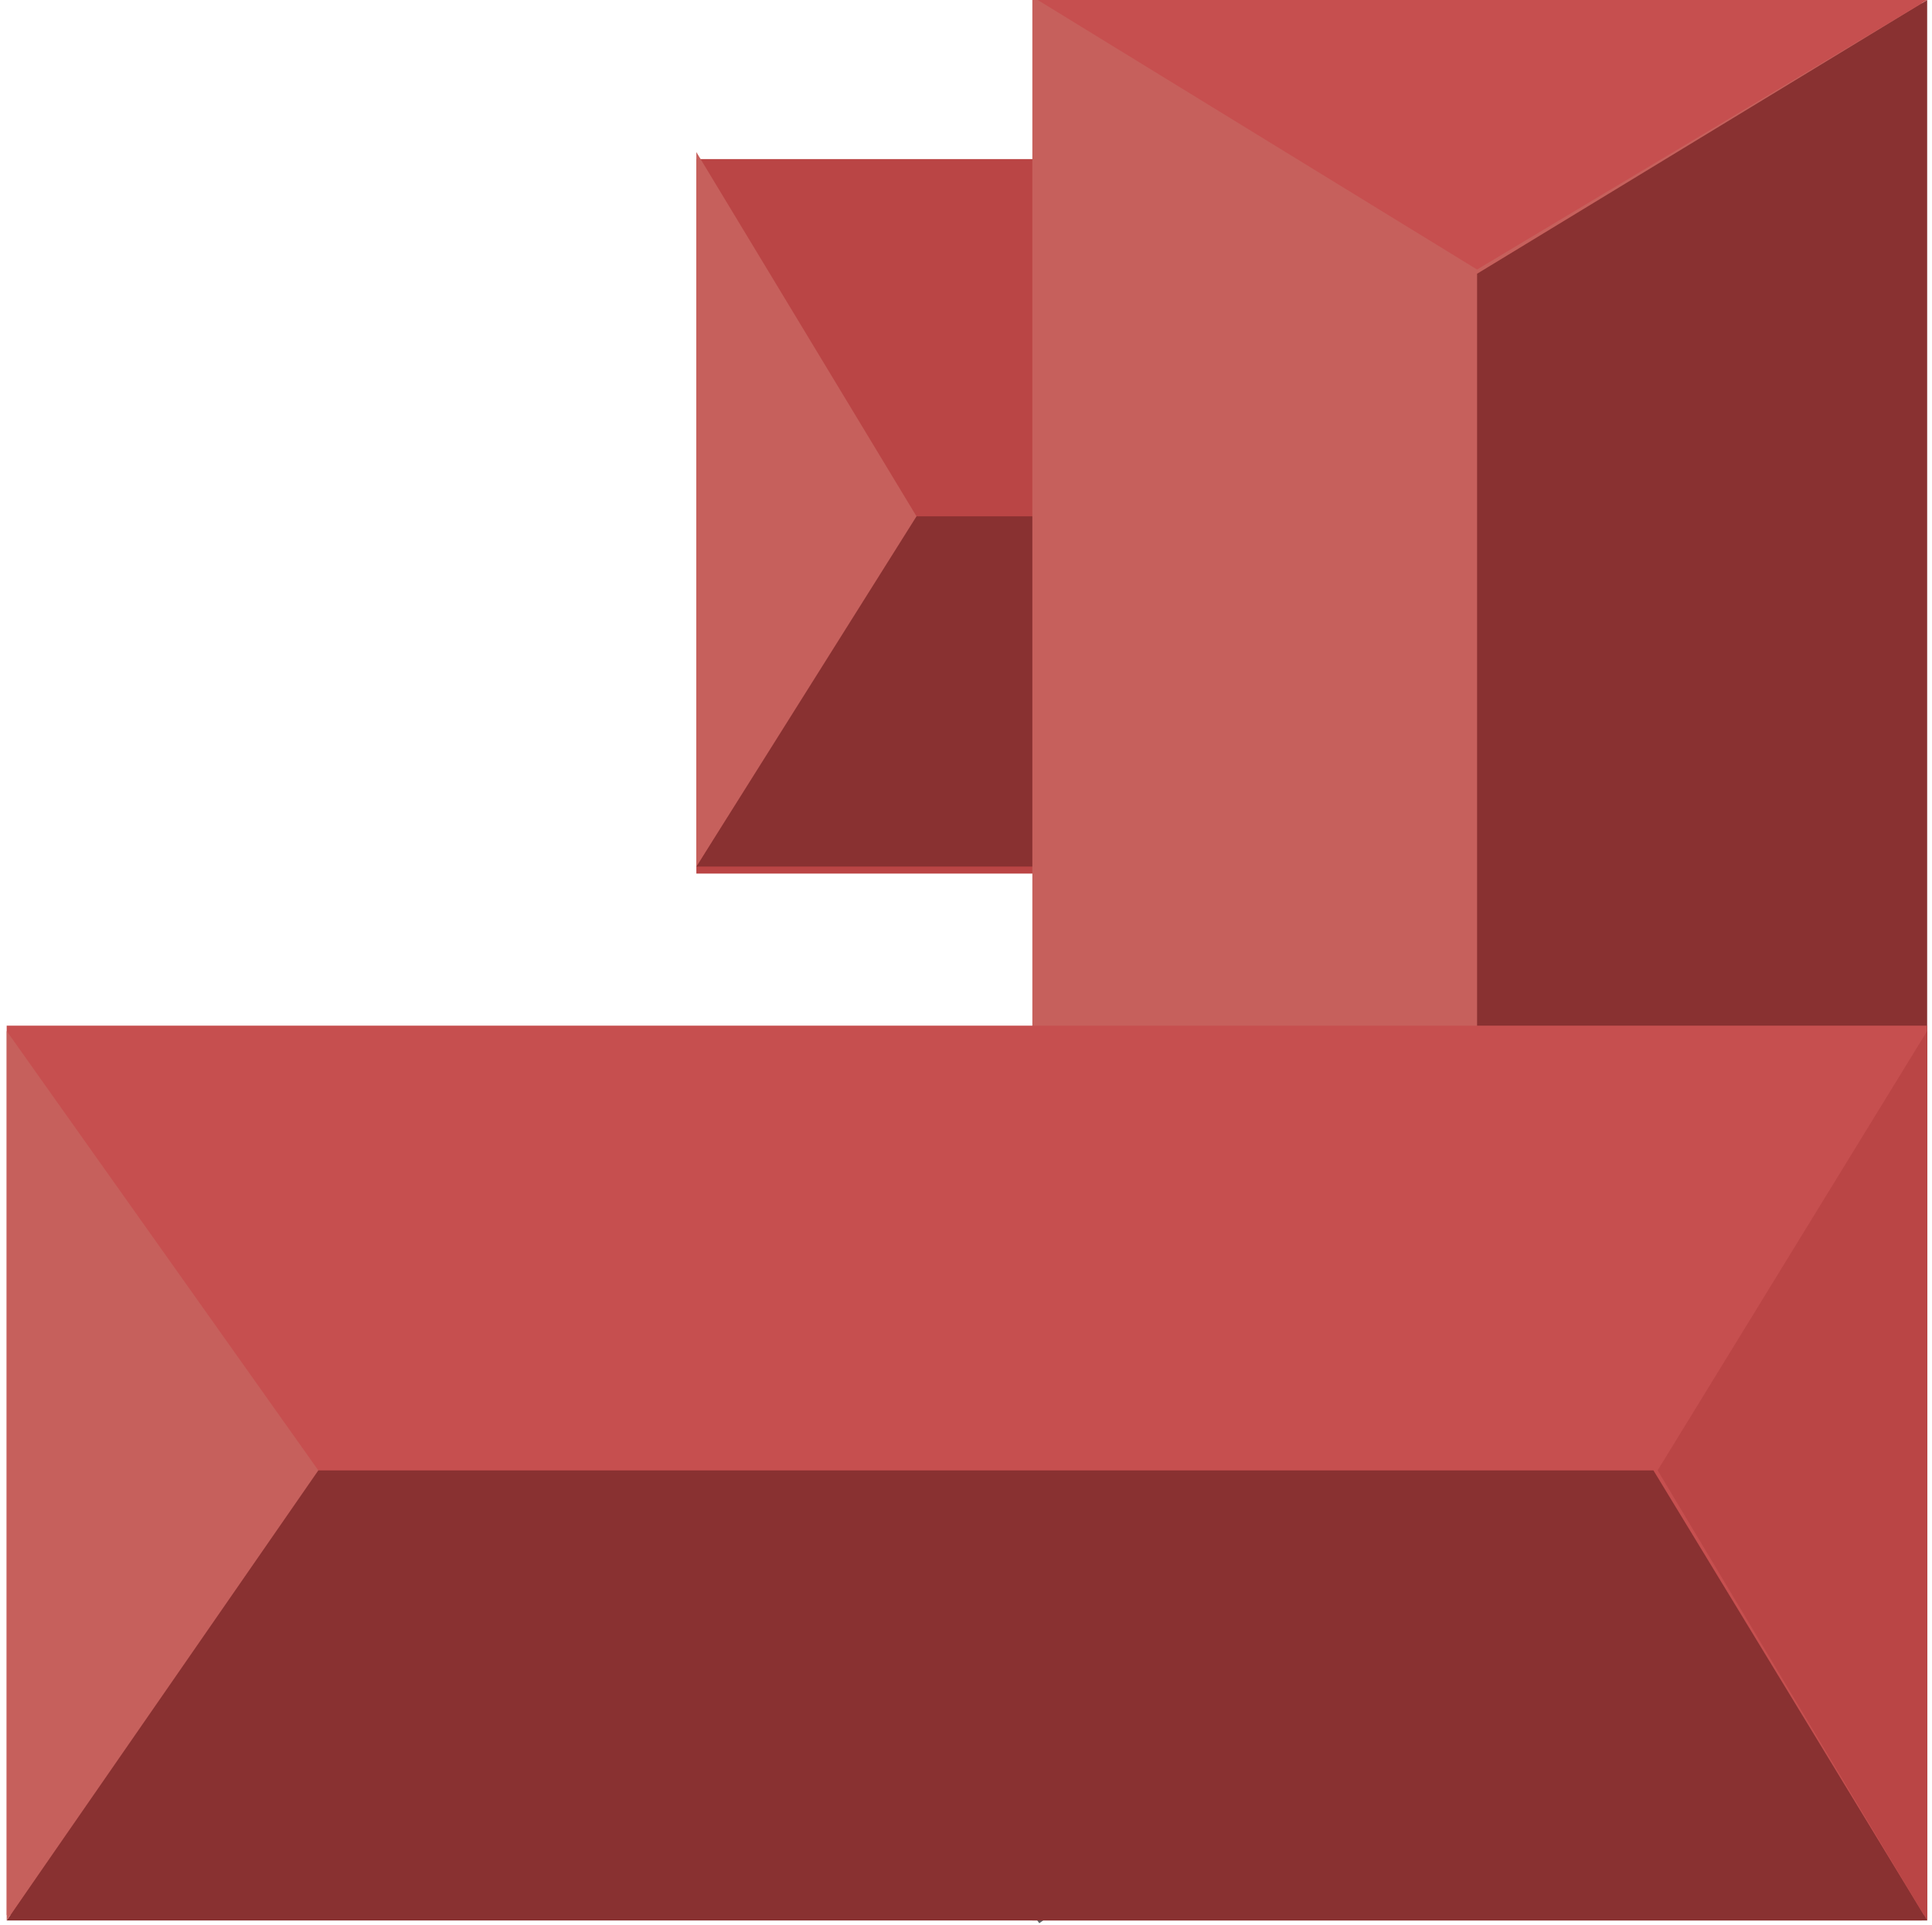 <svg width="270" height="269" viewBox="0 0 270 269" fill="none" xmlns="http://www.w3.org/2000/svg">
<path d="M152.933 22.233H97.317V122.086H152.933V22.233Z" fill="#BA4545"/>
<path d="M127.491 72.16L97.317 121.107H166.841L154.373 72.16H127.491Z" fill="#893131"/>
<path d="M97.317 121.107L128.083 72.16L97.317 21.254V121.107Z" fill="#C6605C"/>
<path d="M268.576 0H144.273V268.392H268.576V0Z" fill="#C6605C"/>
<path d="M206.425 225.425L269.325 268.392V0L206.425 38.257V225.425Z" fill="#893131"/>
<path d="M206.424 37.669L269.324 0H145.022L206.424 37.669Z" fill="#C64F4F"/>
<path d="M206.086 224.45L144.68 267.992L145.238 268.78L206.645 225.238L206.086 224.45Z" fill="#606063"/>
<path d="M269.326 143.34H0.934V267.643H269.326V143.34Z" fill="#C64F4F"/>
<path d="M43.9 205.492L0.934 268.392H269.325L231.068 205.492H43.9Z" fill="#893131"/>
<path d="M269.324 268.392V144.089L231.656 205.492L269.324 268.392Z" fill="#BA4545"/>
<path d="M0.934 268.392L44.487 205.492L0.934 144.089V268.392Z" fill="#C6605C"/>
</svg>

